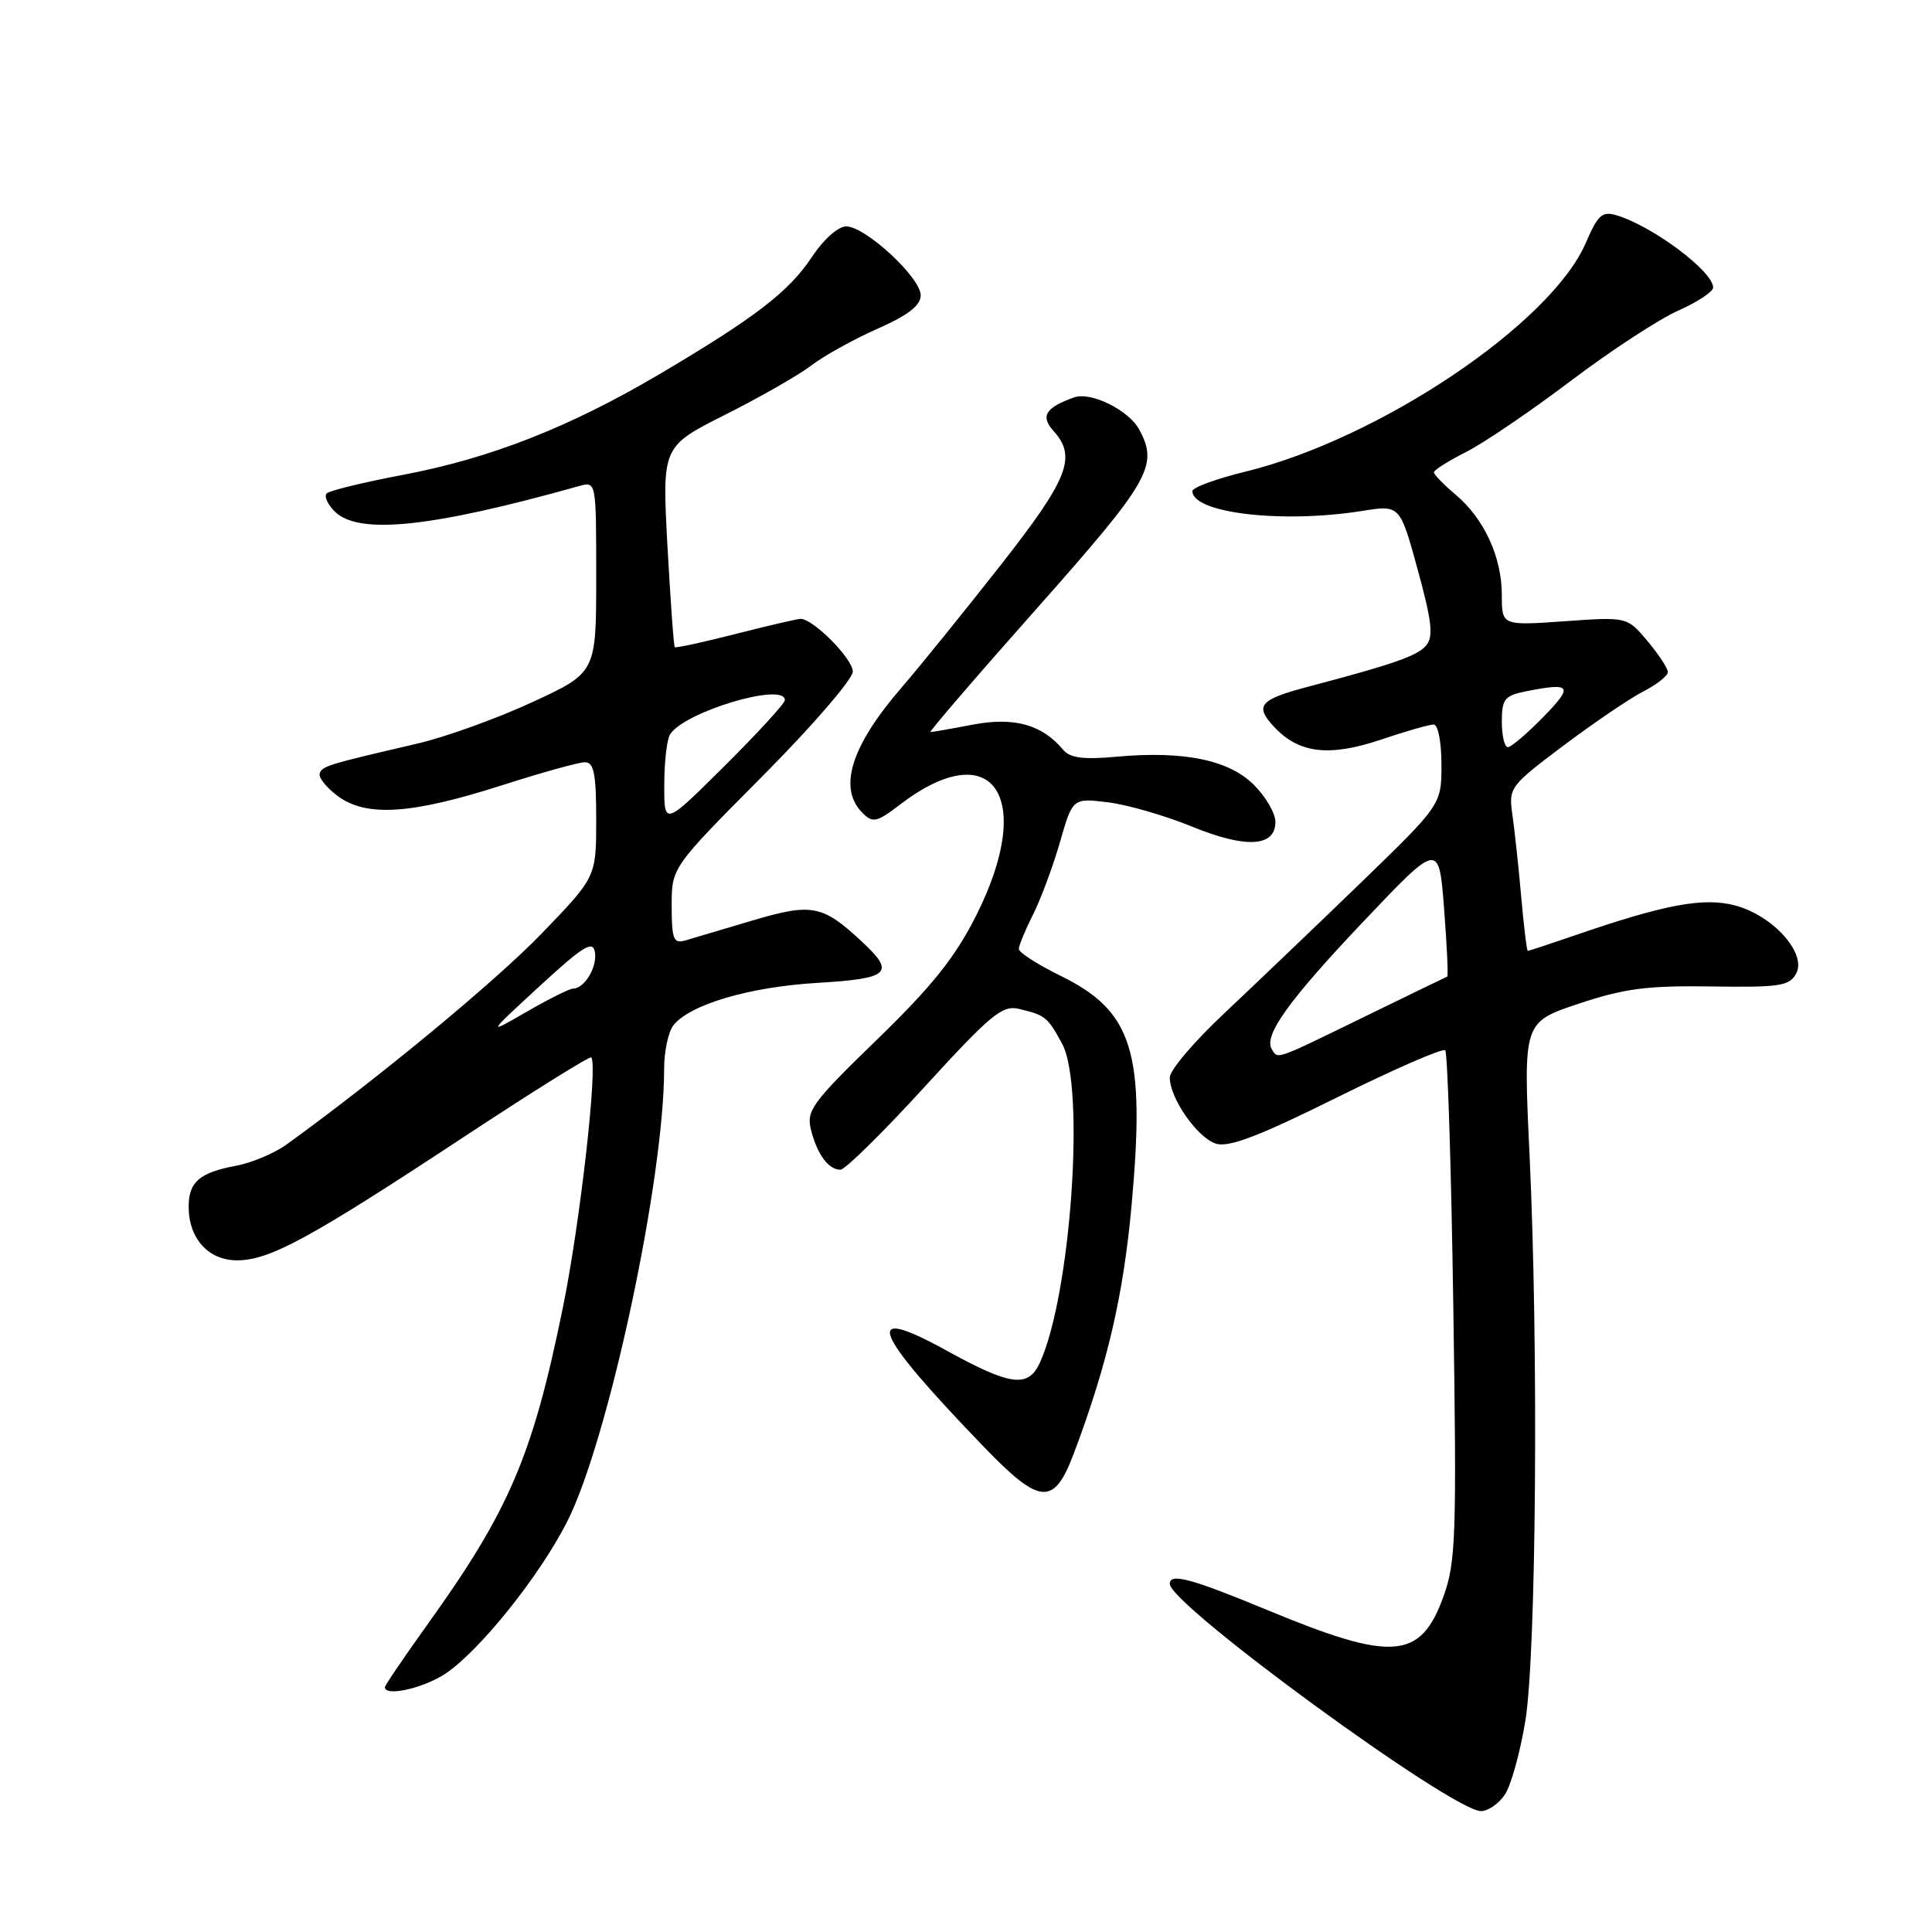 <?xml version="1.0" encoding="UTF-8" standalone="no"?>
<!DOCTYPE svg PUBLIC "-//W3C//DTD SVG 1.1//EN" "http://www.w3.org/Graphics/SVG/1.1/DTD/svg11.dtd" >
<svg xmlns="http://www.w3.org/2000/svg" xmlns:xlink="http://www.w3.org/1999/xlink" version="1.1" viewBox="0 0 256 256">
 <g >
 <path fill="currentColor"
d=" M 199.43 237.75 C 200.24 236.51 201.45 232.12 202.12 228.00 C 203.57 219.12 203.87 178.19 202.67 152.97 C 201.84 135.45 201.84 135.45 209.17 133.00 C 215.23 130.98 218.27 130.58 226.75 130.71 C 235.81 130.85 237.12 130.65 238.00 129.00 C 239.43 126.34 234.96 121.34 229.95 119.99 C 225.77 118.86 220.62 119.82 208.59 123.97 C 205.34 125.08 202.58 126.00 202.44 126.00 C 202.31 126.00 201.91 122.74 201.56 118.75 C 201.21 114.76 200.68 109.87 200.39 107.89 C 199.89 104.38 200.08 104.12 207.19 98.78 C 211.21 95.76 215.96 92.54 217.75 91.62 C 219.54 90.70 221.00 89.54 221.00 89.05 C 221.00 88.56 219.78 86.71 218.30 84.94 C 215.60 81.73 215.60 81.73 207.30 82.32 C 199.00 82.90 199.00 82.90 199.00 78.85 C 199.00 73.82 196.66 68.73 192.88 65.55 C 191.30 64.22 190.00 62.88 190.00 62.58 C 190.00 62.29 191.91 61.08 194.25 59.90 C 196.59 58.72 202.83 54.48 208.12 50.48 C 213.41 46.48 219.82 42.29 222.37 41.16 C 224.91 40.03 227.00 38.65 227.00 38.10 C 227.00 35.96 219.02 29.99 214.24 28.54 C 212.29 27.95 211.74 28.45 210.13 32.18 C 205.51 42.88 182.80 58.14 165.01 62.50 C 161.15 63.44 158.00 64.60 158.00 65.07 C 158.00 68.00 169.91 69.39 180.50 67.70 C 185.50 66.90 185.50 66.90 187.85 75.47 C 189.74 82.37 189.96 84.34 188.97 85.53 C 187.84 86.89 184.68 88.00 173.50 90.95 C 166.87 92.69 166.18 93.49 168.85 96.34 C 172.15 99.85 176.13 100.31 183.03 97.99 C 186.28 96.89 189.40 96.00 189.97 96.00 C 190.55 96.00 191.00 98.33 191.00 101.31 C 191.00 106.62 191.00 106.62 180.22 117.06 C 174.28 122.80 166.18 130.54 162.22 134.27 C 158.25 137.99 155.00 141.81 155.00 142.77 C 155.01 145.53 158.65 150.76 161.12 151.54 C 162.81 152.08 166.83 150.55 177.15 145.42 C 184.73 141.67 191.18 138.85 191.50 139.17 C 191.81 139.48 192.30 154.76 192.57 173.12 C 193.03 203.44 192.91 206.96 191.29 211.48 C 188.25 219.94 184.57 220.24 168.00 213.37 C 157.82 209.15 155.00 208.39 155.00 209.87 C 155.00 212.64 192.38 239.94 196.23 239.98 C 197.18 239.99 198.62 238.99 199.43 237.75 Z  M 59.08 221.73 C 63.60 218.68 71.48 208.84 75.12 201.69 C 80.57 191.02 88.00 156.37 88.00 141.64 C 88.00 139.30 88.56 136.69 89.25 135.83 C 91.48 133.08 99.30 130.78 108.25 130.24 C 117.88 129.67 118.68 128.94 114.25 124.81 C 108.99 119.90 107.59 119.63 99.68 121.98 C 95.73 123.16 91.71 124.35 90.75 124.63 C 89.25 125.06 89.00 124.42 89.00 120.04 C 89.00 114.95 89.00 114.95 101.00 102.88 C 107.60 96.24 113.00 89.99 113.00 88.99 C 113.00 87.29 107.76 82.00 106.08 82.00 C 105.66 82.00 101.80 82.90 97.49 84.00 C 93.19 85.10 89.55 85.89 89.41 85.75 C 89.27 85.61 88.84 79.57 88.44 72.33 C 87.73 59.16 87.73 59.16 96.10 54.95 C 100.71 52.63 105.86 49.69 107.54 48.40 C 109.22 47.12 113.17 44.93 116.30 43.55 C 120.34 41.76 122.00 40.47 122.00 39.13 C 122.00 36.78 114.67 30.00 112.13 30.00 C 111.06 30.00 109.13 31.71 107.61 34.01 C 104.55 38.64 100.10 42.06 87.40 49.57 C 75.47 56.61 65.00 60.72 53.40 62.92 C 48.21 63.90 43.66 65.01 43.29 65.38 C 42.92 65.75 43.40 66.82 44.35 67.77 C 47.49 70.91 57.13 69.91 76.75 64.40 C 79.00 63.77 79.00 63.78 79.00 76.45 C 79.00 89.13 79.00 89.13 70.51 93.05 C 65.85 95.21 58.98 97.68 55.26 98.54 C 43.26 101.33 42.66 101.52 42.36 102.51 C 42.20 103.06 43.29 104.40 44.78 105.50 C 48.55 108.28 54.51 107.89 66.33 104.11 C 71.66 102.40 76.69 101.00 77.51 101.00 C 78.70 101.00 79.00 102.54 79.00 108.61 C 79.00 116.21 79.00 116.21 71.75 123.72 C 65.68 130.01 50.15 142.85 38.00 151.63 C 36.38 152.81 33.35 154.09 31.27 154.47 C 26.43 155.38 25.00 156.61 25.00 159.90 C 25.00 164.11 27.61 167.00 31.41 167.00 C 35.72 167.00 41.02 164.12 61.28 150.77 C 70.50 144.69 78.19 139.89 78.35 140.11 C 79.23 141.24 76.85 162.15 74.59 173.23 C 70.58 192.91 67.49 200.14 56.60 215.31 C 53.52 219.61 51.00 223.32 51.00 223.56 C 51.00 224.86 56.16 223.69 59.08 221.73 Z  M 142.32 192.50 C 146.75 180.73 148.87 171.58 149.95 159.59 C 151.78 139.36 150.11 133.99 140.51 129.29 C 137.48 127.80 135.00 126.21 135.00 125.75 C 135.00 125.29 135.84 123.25 136.87 121.21 C 137.90 119.17 139.51 114.85 140.44 111.62 C 142.13 105.74 142.13 105.74 146.82 106.31 C 149.39 106.63 154.38 108.07 157.90 109.51 C 165.07 112.45 169.00 112.24 169.00 108.90 C 169.00 107.77 167.72 105.57 166.16 104.01 C 162.85 100.69 156.86 99.46 147.94 100.27 C 143.51 100.67 141.78 100.44 140.86 99.34 C 138.11 96.02 134.38 94.98 128.94 96.01 C 126.07 96.56 123.53 97.00 123.29 97.00 C 123.05 97.00 129.41 89.60 137.43 80.57 C 152.39 63.69 153.52 61.72 150.97 56.94 C 149.58 54.35 144.55 51.86 142.31 52.66 C 138.52 54.02 137.83 55.15 139.60 57.11 C 142.71 60.55 141.57 63.43 132.61 74.86 C 127.86 80.91 121.92 88.26 119.40 91.18 C 112.74 98.90 111.03 104.46 114.28 107.71 C 115.66 109.09 116.17 108.97 119.30 106.58 C 131.56 97.23 137.26 105.57 129.37 121.27 C 126.56 126.85 123.57 130.60 116.25 137.71 C 107.60 146.10 106.82 147.16 107.46 149.70 C 108.28 152.97 109.79 155.01 111.37 154.99 C 111.99 154.98 117.00 150.05 122.50 144.03 C 131.26 134.44 132.81 133.16 135.00 133.68 C 138.53 134.52 138.81 134.75 140.74 138.31 C 143.82 143.99 141.90 171.55 137.80 180.54 C 136.25 183.95 133.93 183.65 125.37 178.93 C 114.08 172.70 115.51 176.33 130.43 191.78 C 137.85 199.47 139.67 199.58 142.32 192.50 Z  M 168.52 139.03 C 167.40 137.22 170.77 132.53 180.73 122.03 C 190.67 111.56 190.67 111.56 191.35 120.43 C 191.73 125.31 191.91 129.34 191.77 129.40 C 191.62 129.46 186.66 131.86 180.74 134.75 C 168.81 140.57 169.35 140.38 168.52 139.03 Z  M 199.00 95.62 C 199.00 92.64 199.37 92.18 202.12 91.62 C 208.24 90.40 208.55 90.85 204.50 95.00 C 202.35 97.20 200.24 99.00 199.80 99.00 C 199.36 99.00 199.00 97.48 199.00 95.62 Z  M 71.50 130.67 C 77.32 125.32 78.56 124.56 78.83 126.17 C 79.16 128.14 77.44 131.00 75.92 131.00 C 75.46 131.00 72.71 132.38 69.79 134.06 C 64.50 137.12 64.50 137.12 71.50 130.67 Z  M 88.02 103.98 C 88.02 100.96 88.37 97.96 88.79 97.30 C 90.70 94.30 104.00 90.34 104.00 92.77 C 104.00 93.20 100.40 97.13 96.00 101.50 C 88.00 109.45 88.00 109.45 88.02 103.98 Z "/>
</g>
</svg>